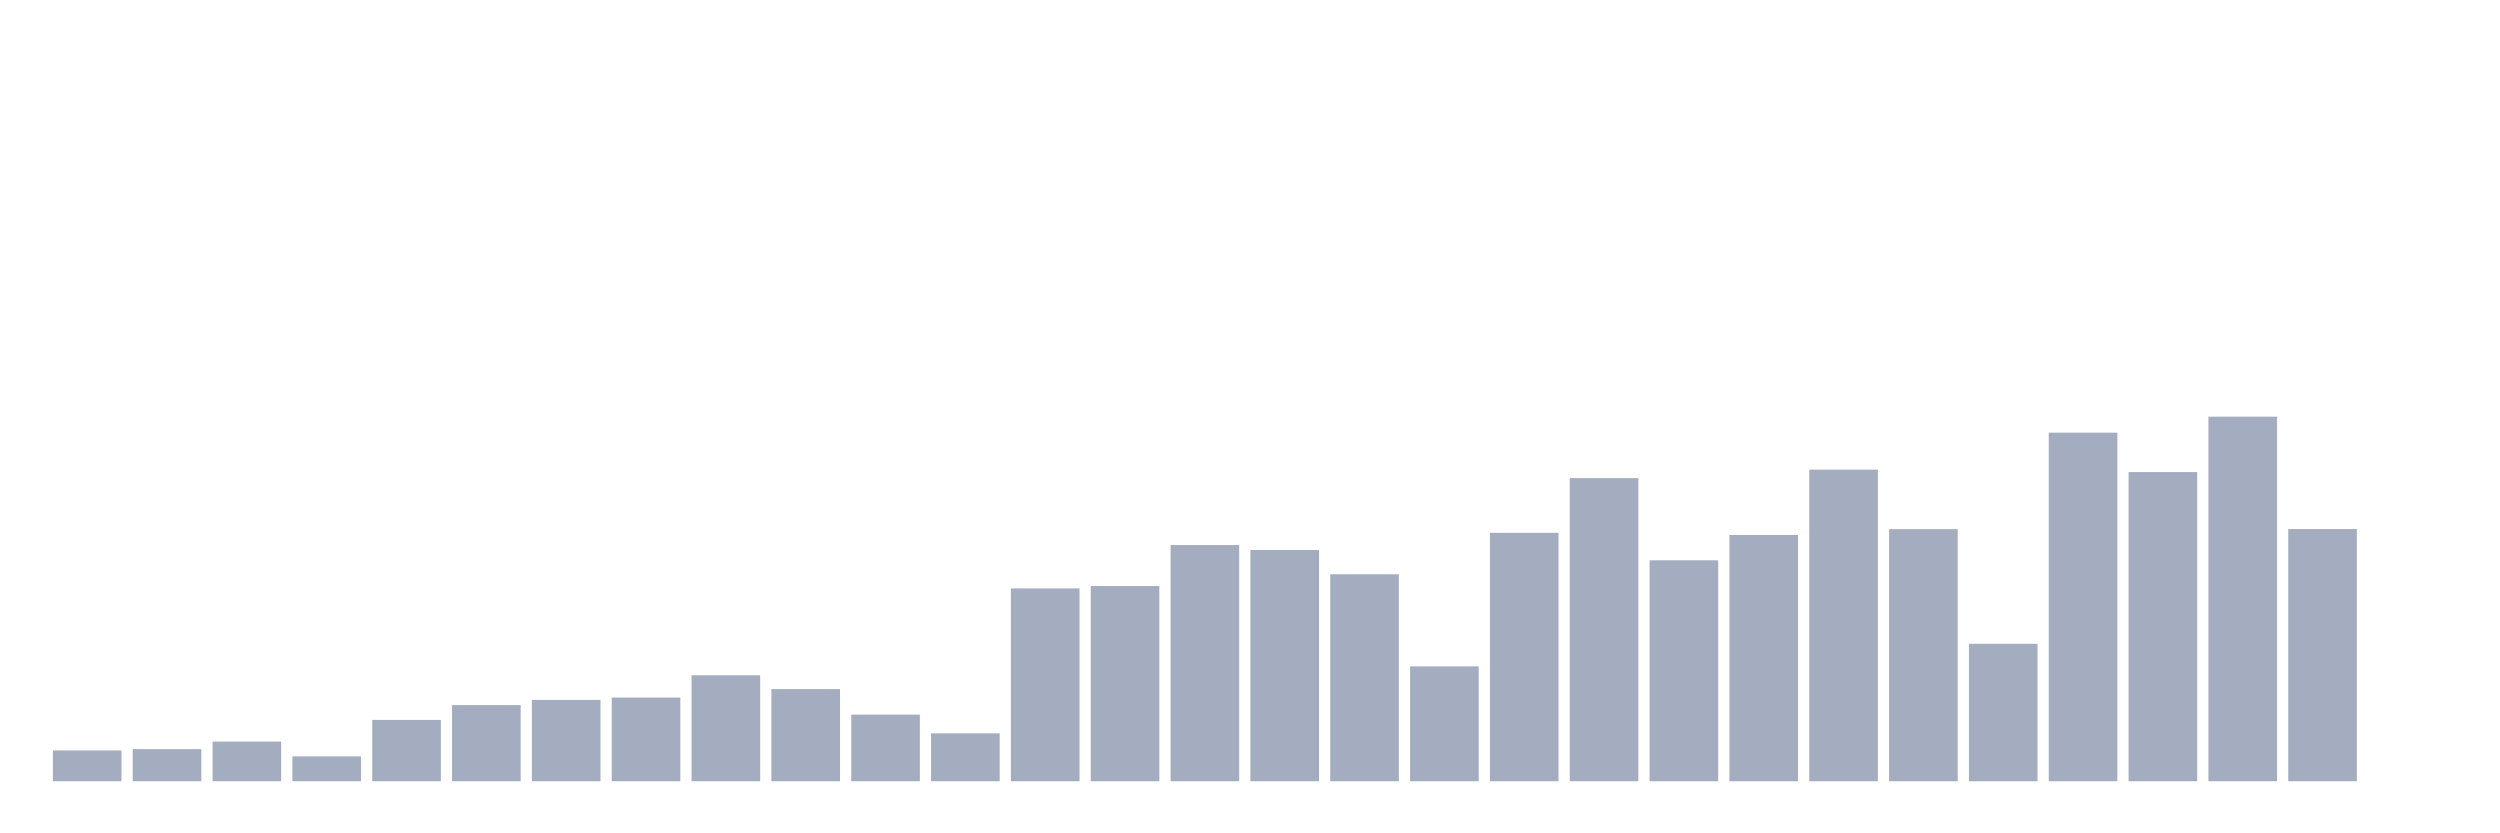 <svg xmlns="http://www.w3.org/2000/svg" viewBox="0 0 480 160"><g transform="translate(10,10)"><rect class="bar" x="0.153" width="13.175" y="134.082" height="5.918" fill="rgb(164,173,192)"></rect><rect class="bar" x="15.482" width="13.175" y="133.833" height="6.167" fill="rgb(164,173,192)"></rect><rect class="bar" x="30.81" width="13.175" y="132.379" height="7.621" fill="rgb(164,173,192)"></rect><rect class="bar" x="46.138" width="13.175" y="135.224" height="4.776" fill="rgb(164,173,192)"></rect><rect class="bar" x="61.466" width="13.175" y="128.226" height="11.774" fill="rgb(164,173,192)"></rect><rect class="bar" x="76.794" width="13.175" y="125.381" height="14.619" fill="rgb(164,173,192)"></rect><rect class="bar" x="92.123" width="13.175" y="124.384" height="15.616" fill="rgb(164,173,192)"></rect><rect class="bar" x="107.451" width="13.175" y="123.928" height="16.072" fill="rgb(164,173,192)"></rect><rect class="bar" x="122.779" width="13.175" y="119.65" height="20.35" fill="rgb(164,173,192)"></rect><rect class="bar" x="138.107" width="13.175" y="122.308" height="17.692" fill="rgb(164,173,192)"></rect><rect class="bar" x="153.436" width="13.175" y="127.209" height="12.791" fill="rgb(164,173,192)"></rect><rect class="bar" x="168.764" width="13.175" y="130.801" height="9.199" fill="rgb(164,173,192)"></rect><rect class="bar" x="184.092" width="13.175" y="102.975" height="37.025" fill="rgb(164,173,192)"></rect><rect class="bar" x="199.42" width="13.175" y="102.519" height="37.481" fill="rgb(164,173,192)"></rect><rect class="bar" x="214.748" width="13.175" y="94.648" height="45.352" fill="rgb(164,173,192)"></rect><rect class="bar" x="230.077" width="13.175" y="95.604" height="44.396" fill="rgb(164,173,192)"></rect><rect class="bar" x="245.405" width="13.175" y="100.255" height="39.745" fill="rgb(164,173,192)"></rect><rect class="bar" x="260.733" width="13.175" y="117.947" height="22.053" fill="rgb(164,173,192)"></rect><rect class="bar" x="276.061" width="13.175" y="92.302" height="47.698" fill="rgb(164,173,192)"></rect><rect class="bar" x="291.39" width="13.175" y="81.795" height="58.205" fill="rgb(164,173,192)"></rect><rect class="bar" x="306.718" width="13.175" y="97.576" height="42.424" fill="rgb(164,173,192)"></rect><rect class="bar" x="322.046" width="13.175" y="92.717" height="47.283" fill="rgb(164,173,192)"></rect><rect class="bar" x="337.374" width="13.175" y="80.175" height="59.825" fill="rgb(164,173,192)"></rect><rect class="bar" x="352.702" width="13.175" y="91.596" height="48.404" fill="rgb(164,173,192)"></rect><rect class="bar" x="368.031" width="13.175" y="113.607" height="26.393" fill="rgb(164,173,192)"></rect><rect class="bar" x="383.359" width="13.175" y="73.073" height="66.927" fill="rgb(164,173,192)"></rect><rect class="bar" x="398.687" width="13.175" y="80.632" height="59.368" fill="rgb(164,173,192)"></rect><rect class="bar" x="414.015" width="13.175" y="70" height="70" fill="rgb(164,173,192)"></rect><rect class="bar" x="429.344" width="13.175" y="91.575" height="48.425" fill="rgb(164,173,192)"></rect><rect class="bar" x="444.672" width="13.175" y="140" height="0" fill="rgb(164,173,192)"></rect></g></svg>